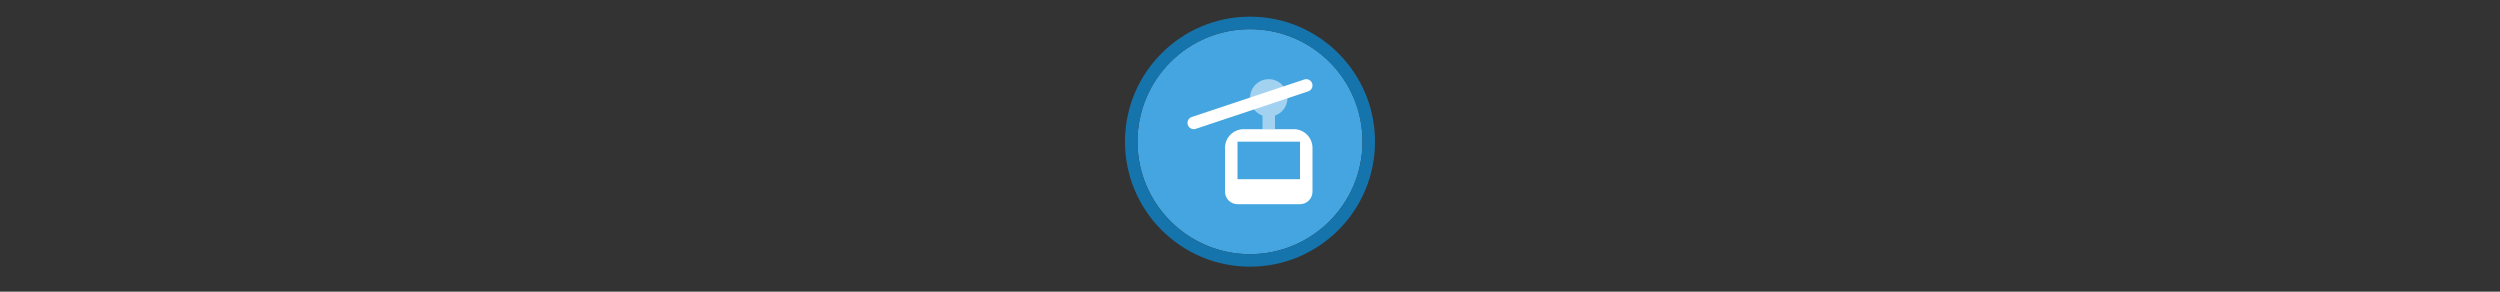 <svg width="300" height="35" viewBox="0 0 300 35" fill="none" xmlns="http://www.w3.org/2000/svg">

<rect x="0" y="0" width="300" height="35" fill="#333333" stroke="none"/>

<g transform="translate(135, 2) scale(1.5 1.5) "> 

<g clip-path="url(#clip0)">
<path opacity="0.949" d="M9.999 1C14.963 1 19 5.002 19 10C19 14.966 14.963 19 9.999 19C5.037 19 1 14.966 1 10C1 5.002 5.037 1 9.999 1Z" fill="#45ABE9"/>
<path opacity="0.95" fill-rule="evenodd" clip-rule="evenodd" d="M10 19C14.971 19 19 14.971 19 10C19 5.029 14.971 1 10 1C5.029 1 1 5.029 1 10C1 14.971 5.029 19 10 19ZM10 20C15.523 20 20 15.523 20 10C20 4.477 15.523 0 10 0C4.477 0 0 4.477 0 10C0 15.523 4.477 20 10 20Z" fill="#1578B3"/>
</g>
<defs>
<clipPath id="clip0">
<path d="M0 0H20V20H0V0Z" fill="white"/>
</clipPath>
</defs>

</g>


<g transform="translate(141, 8) scale(0.375 0.375) "> 

<path d="M42.633 7.897C43.681 7.548 44.247 6.415 43.898 5.367C43.549 4.319 42.416 3.753 41.368 4.102L5.368 16.102C4.32 16.451 3.754 17.584 4.103 18.632C4.452 19.68 5.585 20.246 6.633 19.897L42.633 7.897Z" fill="#ffffff"/>
<path fill-rule="evenodd" clip100-rule="evenodd" d="M16 26C16 22.686 18.686 20 22 20H38C41.314 20 44 22.686 44 26V40C44 42.209 42.209 44 40 44H20C17.791 44 16 42.209 16 40V26ZM20 24H40V36H20V24Z" fill="#ffffff"/>
<path opacity="0.5" d="M32 15.659C34.33 14.835 36 12.612 36 10C36 6.686 33.314 4 30 4C26.686 4 24 6.686 24 10C24 12.612 25.67 14.835 28 15.659V20H32V15.659Z" fill="#ffffff"/>

</g>

</svg>